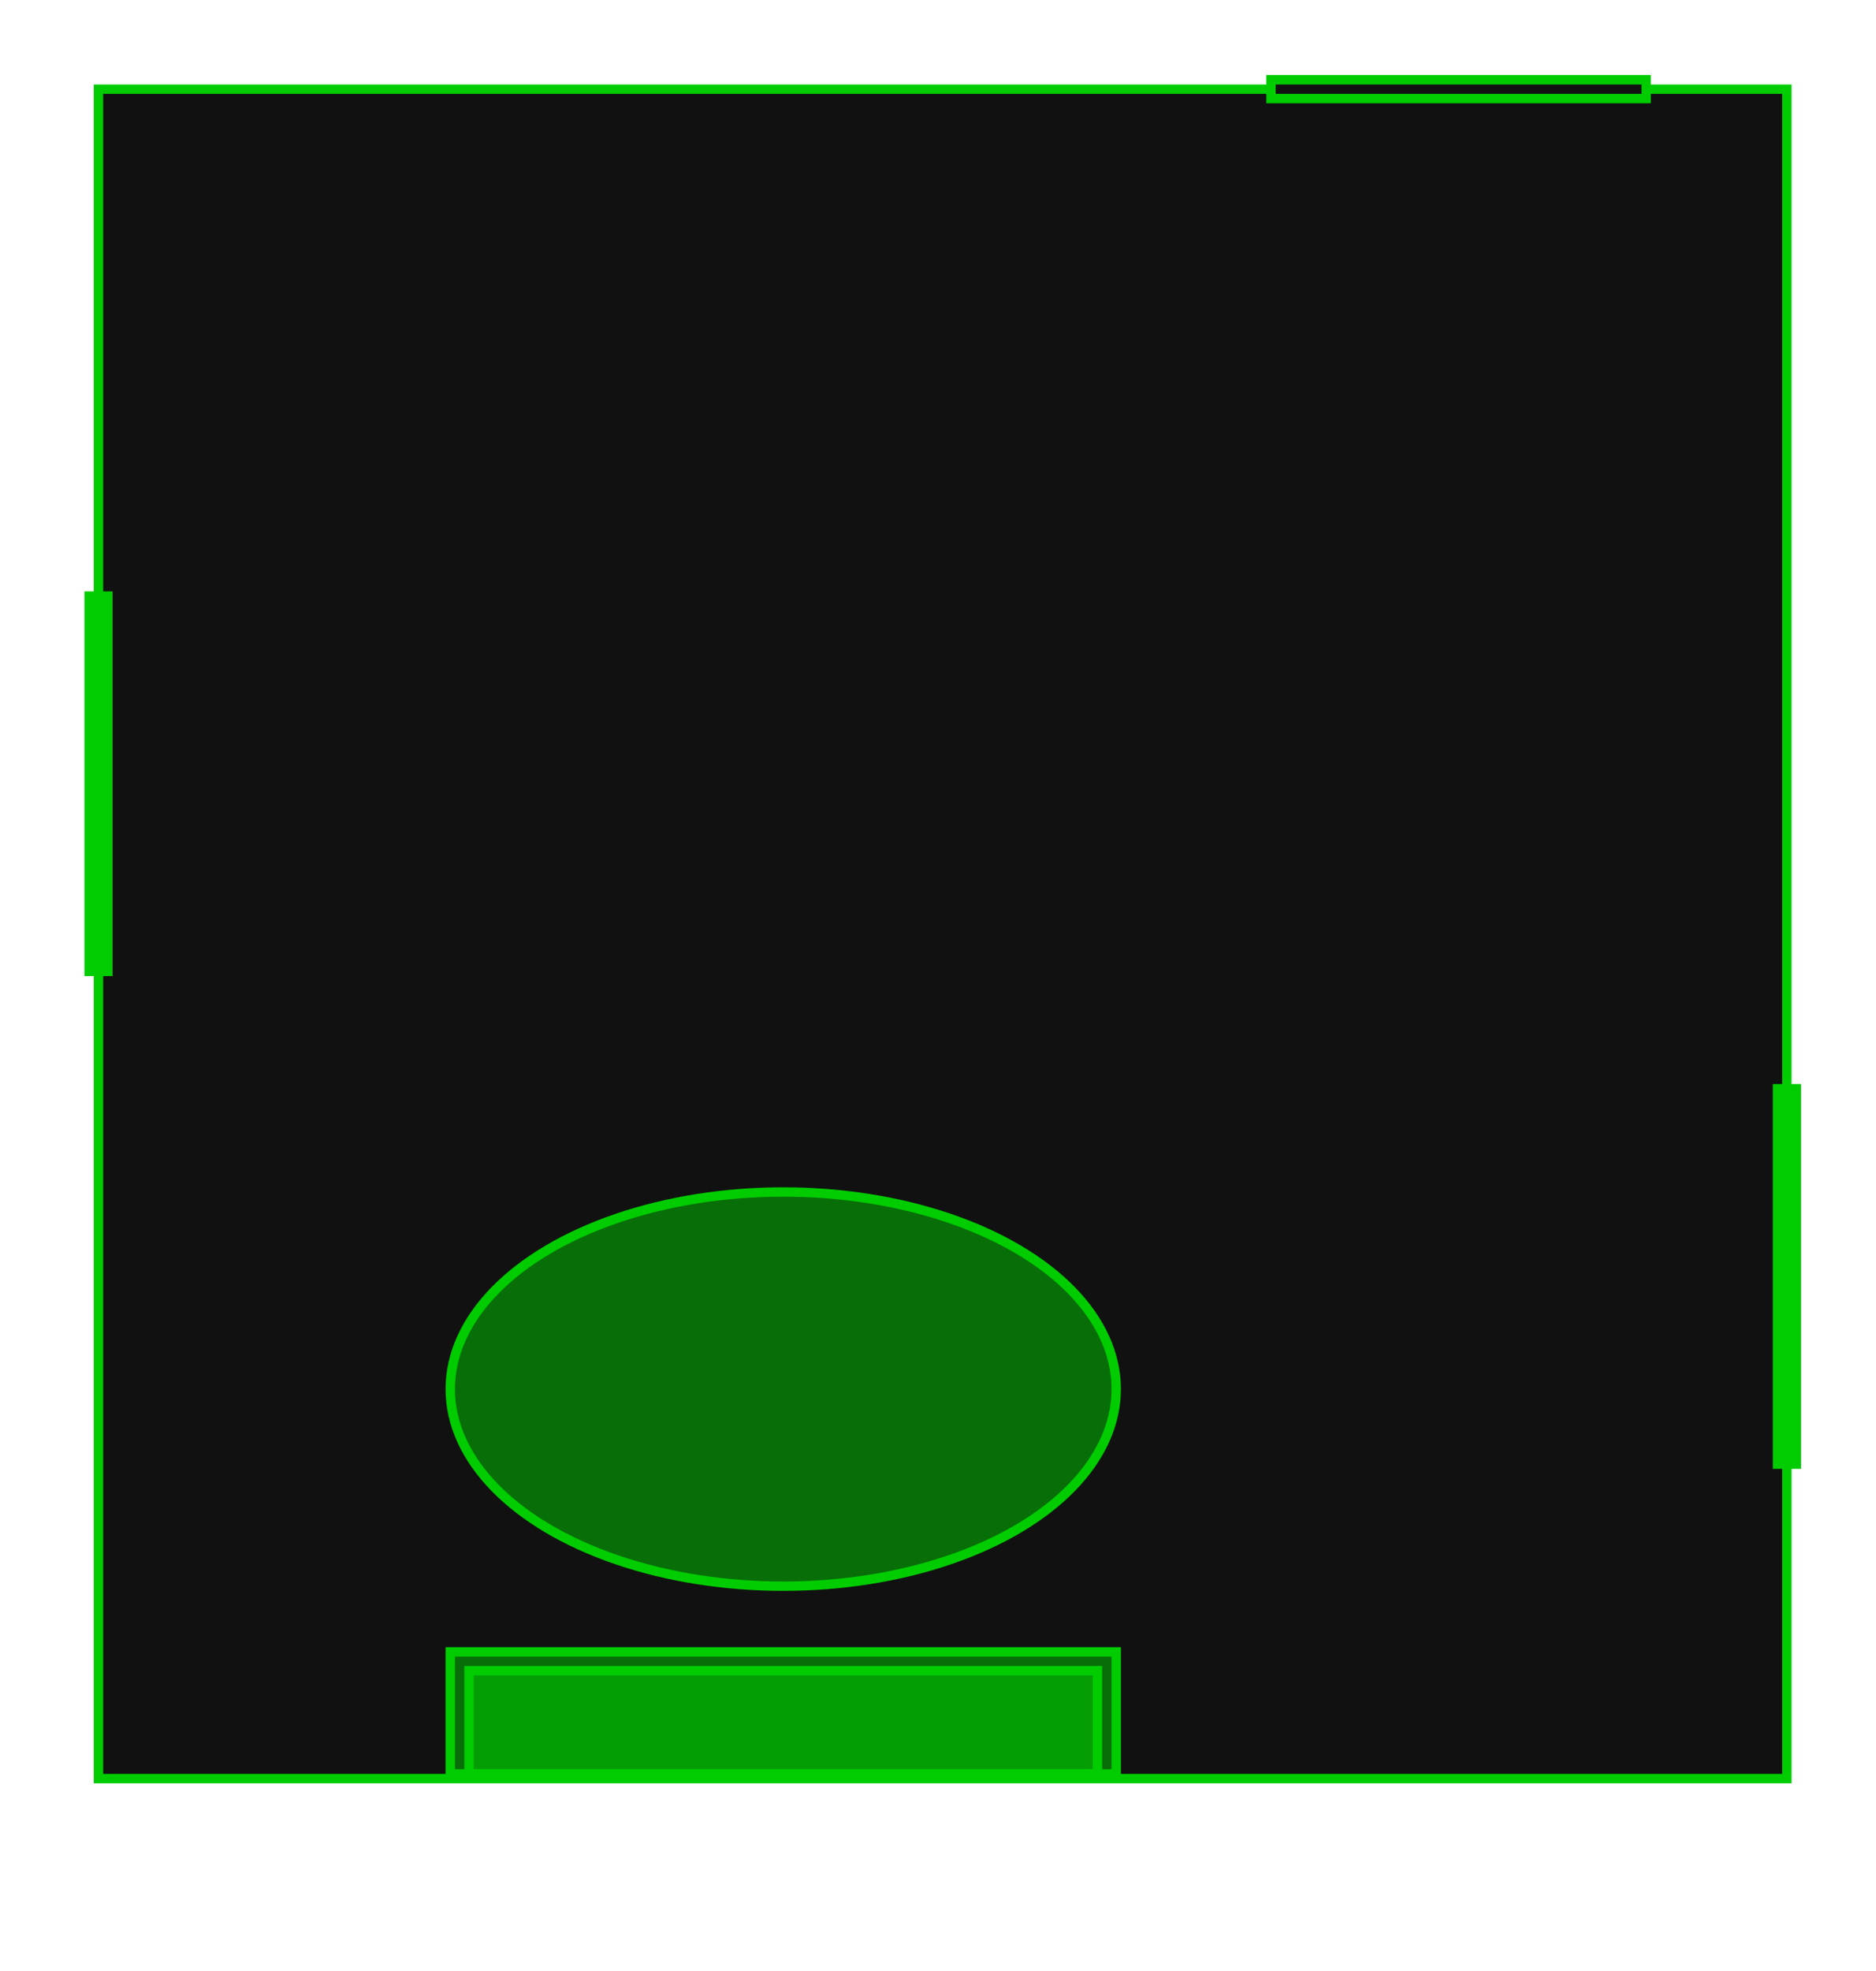 <svg xmlns="http://www.w3.org/2000/svg" viewBox="0 0 200 210"><defs><style>.cls-1{fill:#fff;opacity:0;}.cls-2{fill:#111;}.cls-2,.cls-3,.cls-4{stroke:#0c0;stroke-miterlimit:10;}.cls-3,.cls-4{fill:#0c0;}.cls-3{fill-opacity:0.5;}</style></defs><title>living_room_default</title><g id="background"><rect class="cls-1" width="200" height="210"/></g><g id="Layer_1" data-name="Layer 1"><rect id="outline" class="cls-2" x="10.5" y="9.5" width="180" height="180"/><ellipse id="rug" class="cls-3" cx="83.5" cy="148" rx="35.5" ry="21"/><g id="fireplace"><rect class="cls-3" x="48" y="176" width="71" height="13"/><rect class="cls-3" x="50" y="178" width="67" height="11"/></g></g><g id="doors"><rect class="cls-2" x="135.5" y="8.5" width="40" height="2"/><rect class="cls-4" x="170" y="135.5" width="40" height="2" transform="translate(54 326) rotate(-90)"/><rect class="cls-4" x="-10" y="83" width="40" height="2" transform="translate(-73.5 93.5) rotate(-90)"/></g></svg>